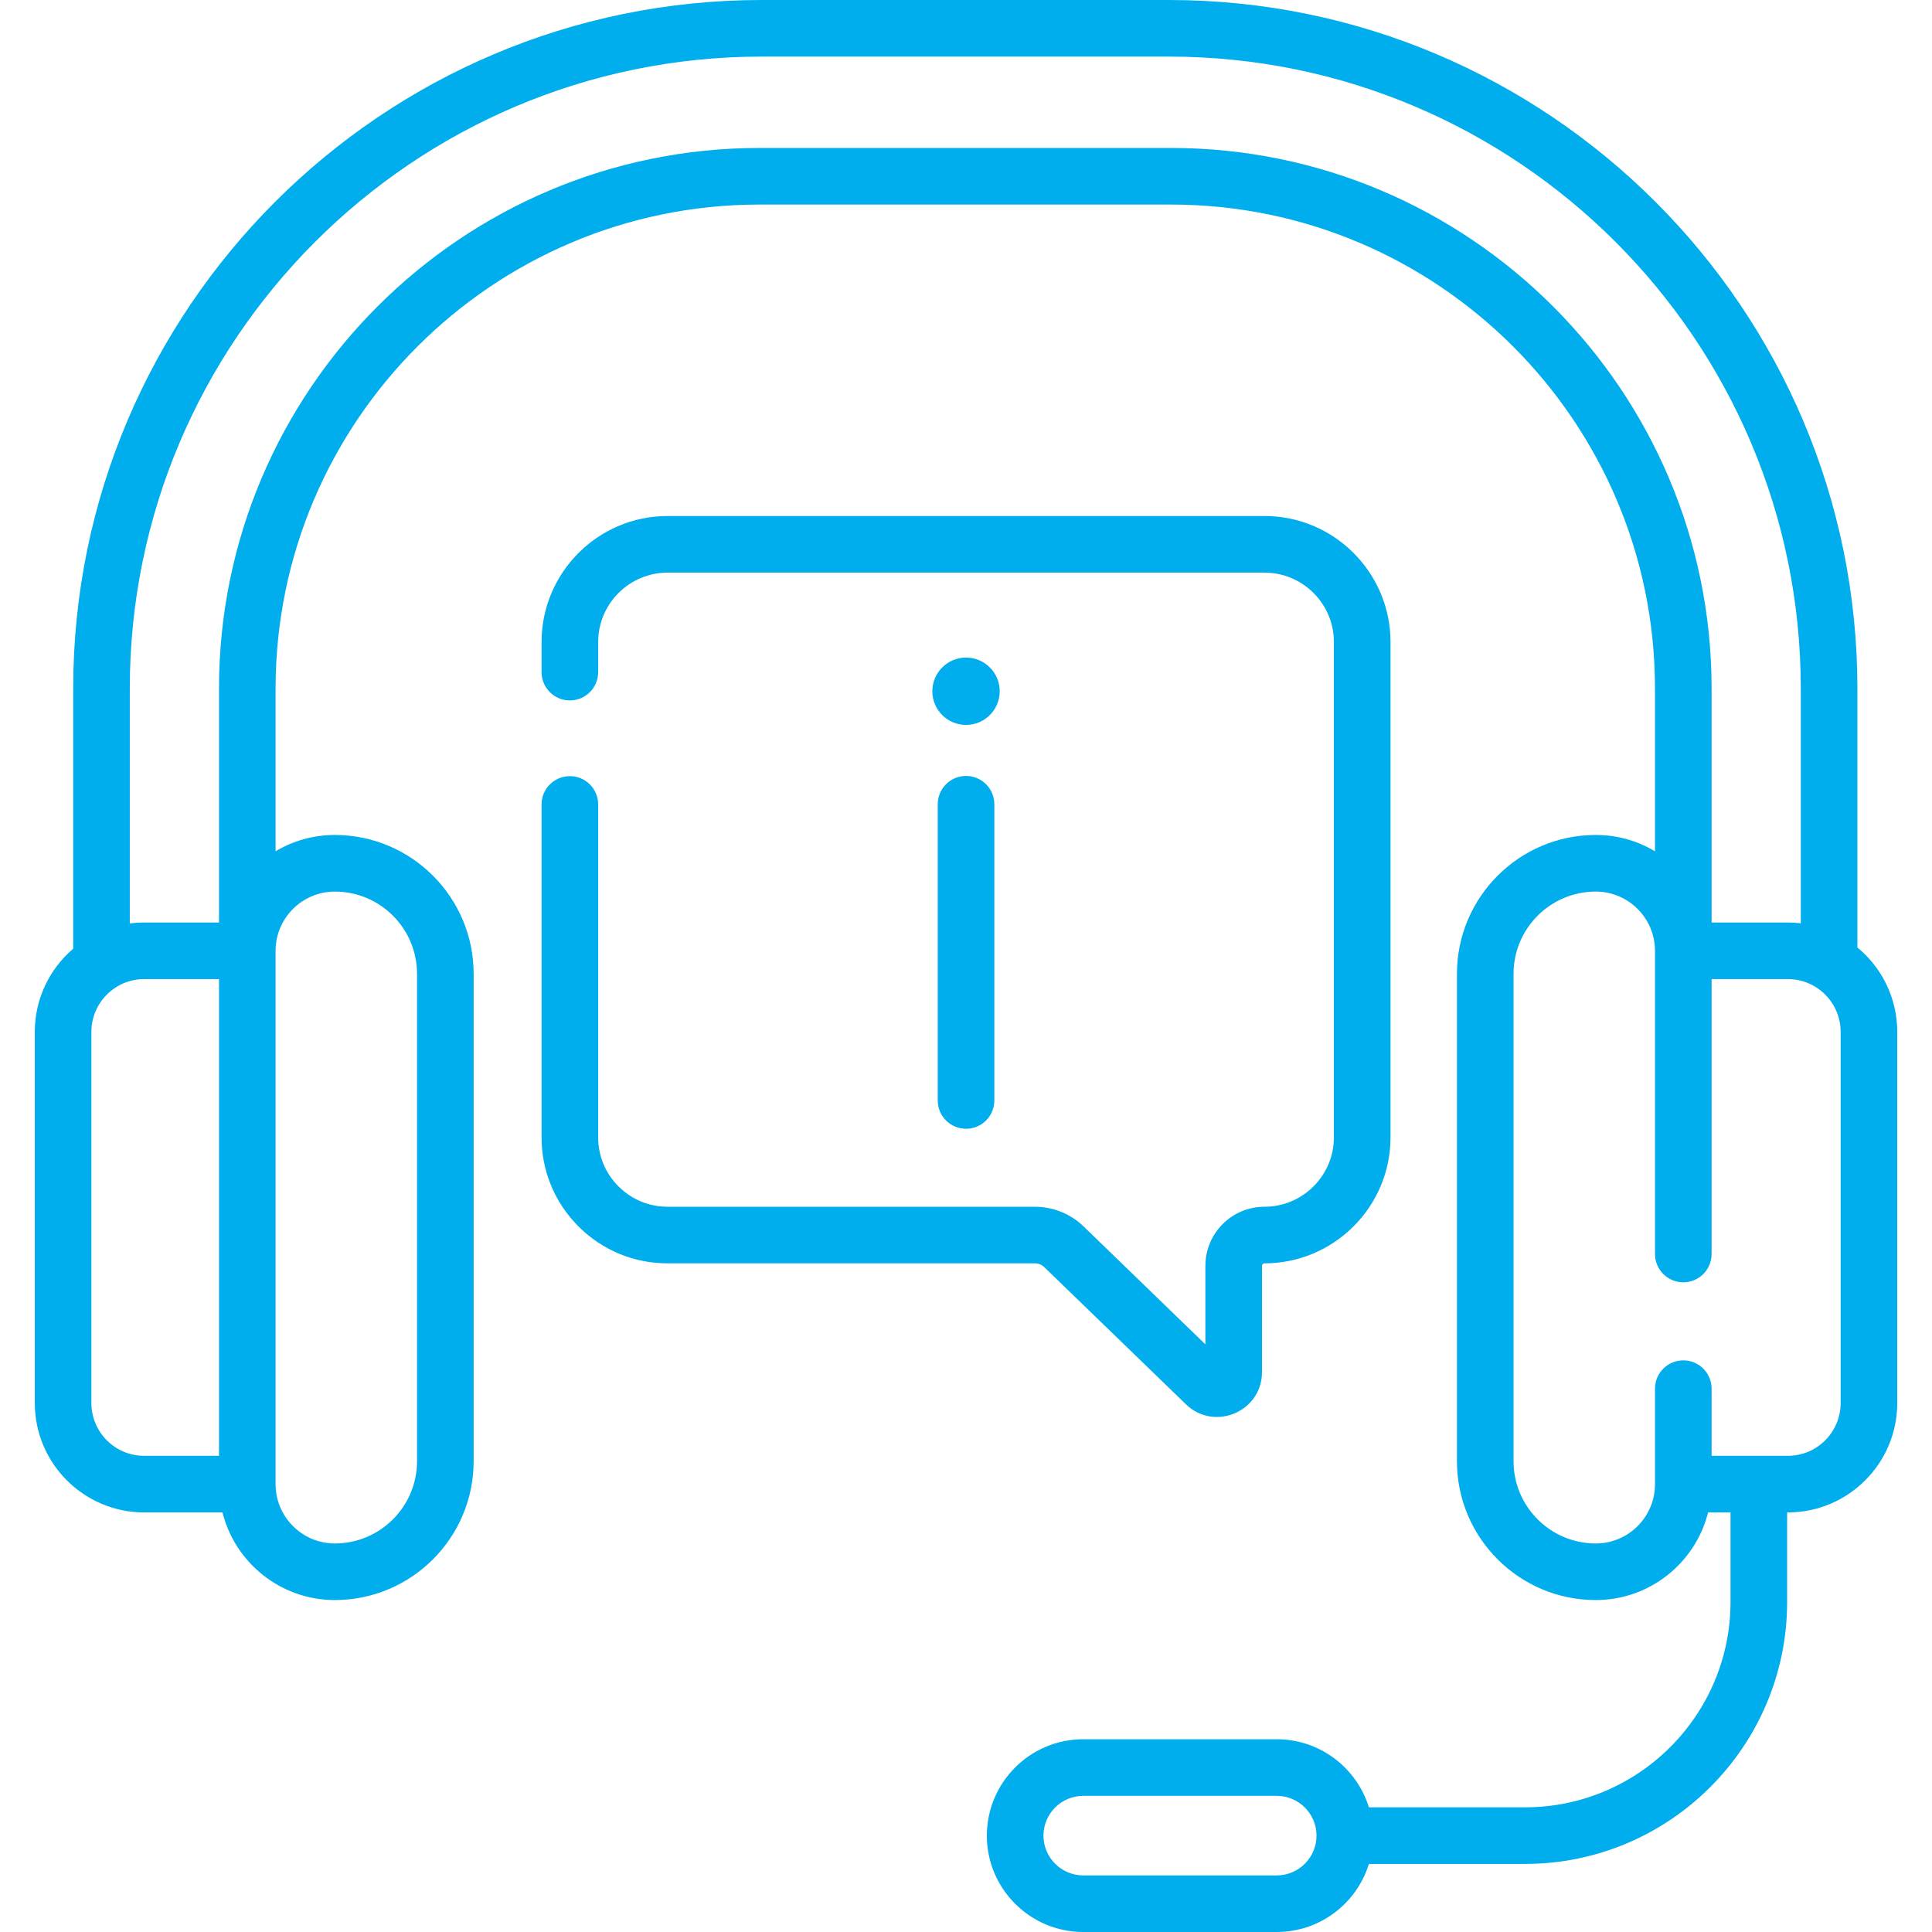 <svg width="96" height="96" viewBox="0 0 96 96" fill="none" xmlns="http://www.w3.org/2000/svg">
<g clip-path="url(#clip0)">
<path d="M48.001 32.675C47.077 32.675 46.328 33.424 46.328 34.348C46.328 35.272 47.077 36.021 48.001 36.021C48.925 36.021 49.675 35.272 49.675 34.348C49.675 33.424 48.925 32.675 48.001 32.675Z" fill="#00ADED"/>
<path d="M92.293 47.08V34.211C92.293 15.347 76.946 0 58.082 0H37.848C18.984 0 3.637 15.347 3.637 34.211V47.141C2.47 48.139 1.729 49.621 1.729 51.273V69.717C1.729 72.713 4.166 75.151 7.162 75.151H11.054C11.681 77.65 13.946 79.506 16.637 79.506C20.441 79.506 23.535 76.412 23.535 72.609V48.387C23.535 44.583 20.44 41.489 16.637 41.489C15.562 41.489 14.556 41.785 13.694 42.3V34.211C13.694 20.951 24.482 10.164 37.741 10.164H58.188C71.448 10.164 82.235 20.951 82.235 34.211V42.3C81.374 41.785 80.367 41.489 79.292 41.489C75.489 41.489 72.395 44.584 72.395 48.387V72.608C72.395 76.412 75.489 79.506 79.292 79.506C81.983 79.506 84.248 77.65 84.875 75.151H85.989V79.595C85.989 85.225 81.409 89.805 75.779 89.805H68.019C67.416 87.848 65.592 86.422 63.44 86.422H53.825C51.185 86.422 49.036 88.57 49.036 91.211C49.036 93.852 51.185 96 53.826 96H63.441C65.592 96 67.417 94.574 68.019 92.617H75.779C82.96 92.617 88.802 86.775 88.802 79.595V75.151H88.84C91.836 75.151 94.273 72.713 94.273 69.717V51.273C94.274 49.587 93.502 48.078 92.293 47.08ZM63.441 93.188H53.826C52.736 93.188 51.849 92.301 51.849 91.211C51.849 90.121 52.736 89.235 53.826 89.235H63.441C64.531 89.235 65.417 90.121 65.417 91.211C65.417 92.301 64.531 93.188 63.441 93.188ZM10.882 72.339H7.162C5.717 72.339 4.541 71.162 4.541 69.717V51.273C4.541 49.839 5.707 48.651 7.162 48.651H10.882V72.339ZM16.637 44.302C18.89 44.302 20.722 46.134 20.722 48.387V72.608C20.722 74.861 18.89 76.694 16.637 76.694C15.014 76.694 13.694 75.373 13.694 73.75V47.259C13.694 47.253 13.694 47.247 13.694 47.241V47.216C13.71 45.607 15.024 44.302 16.637 44.302ZM58.189 7.352H37.741C22.931 7.352 10.882 19.401 10.882 34.211V45.839H7.162C6.921 45.839 6.683 45.855 6.449 45.886V34.211C6.449 16.898 20.535 2.812 37.848 2.812H58.082C75.395 2.812 89.48 16.898 89.48 34.211V45.877C89.27 45.852 89.056 45.839 88.84 45.839H85.048V34.211C85.048 19.401 72.999 7.352 58.189 7.352ZM91.461 69.717C91.461 71.162 90.285 72.339 88.84 72.339H85.048V69.002C85.048 68.226 84.419 67.596 83.642 67.596C82.865 67.596 82.236 68.226 82.236 69.002V73.75C82.236 75.373 80.916 76.694 79.293 76.694C77.04 76.694 75.207 74.861 75.207 72.609V48.387C75.207 46.134 77.04 44.302 79.293 44.302C80.906 44.302 82.22 45.607 82.236 47.216V47.244C82.236 47.249 82.236 47.255 82.236 47.26V62.311C82.236 63.088 82.865 63.717 83.642 63.717C84.419 63.717 85.048 63.088 85.048 62.311V48.651H88.84C90.293 48.651 91.461 49.836 91.461 51.273V69.717Z" fill="#00ADED"/>
<path d="M49.408 54.682V39.962C49.408 39.186 48.778 38.556 48.002 38.556C47.225 38.556 46.596 39.186 46.596 39.962V54.682C46.596 55.459 47.225 56.088 48.002 56.088C48.778 56.088 49.408 55.459 49.408 54.682Z" fill="#00ADED"/>
<path d="M51.893 62.967L58.928 69.779C60.333 71.14 62.707 70.152 62.707 68.178V62.897C62.707 62.83 62.762 62.775 62.83 62.775C66.284 62.774 69.094 59.964 69.094 56.511V31.904C69.094 28.45 66.284 25.64 62.83 25.64H33.174C29.72 25.64 26.91 28.45 26.91 31.904V33.398C26.91 34.175 27.54 34.804 28.316 34.804C29.093 34.804 29.723 34.175 29.723 33.398V31.904C29.723 30.001 31.271 28.453 33.174 28.453H62.83C64.733 28.453 66.281 30.001 66.281 31.904V56.51C66.281 58.414 64.733 59.962 62.83 59.962C61.212 59.962 59.895 61.279 59.895 62.897V66.801L53.849 60.946C53.194 60.312 52.331 59.963 51.419 59.963L33.174 59.963C32.252 59.963 31.385 59.604 30.733 58.952C30.081 58.3 29.722 57.434 29.722 56.511V39.972C29.722 39.196 29.093 38.566 28.316 38.566C27.54 38.566 26.91 39.196 26.91 39.972V56.511C26.91 58.185 27.562 59.758 28.745 60.941C29.928 62.124 31.501 62.776 33.174 62.775L51.419 62.775C51.597 62.775 51.766 62.843 51.893 62.967Z" fill="#00ADED"/>
</g>
<defs>
<clipPath id="clip0">
<rect width="96" height="96" fill="white"/>
</clipPath>
</defs>
</svg>
